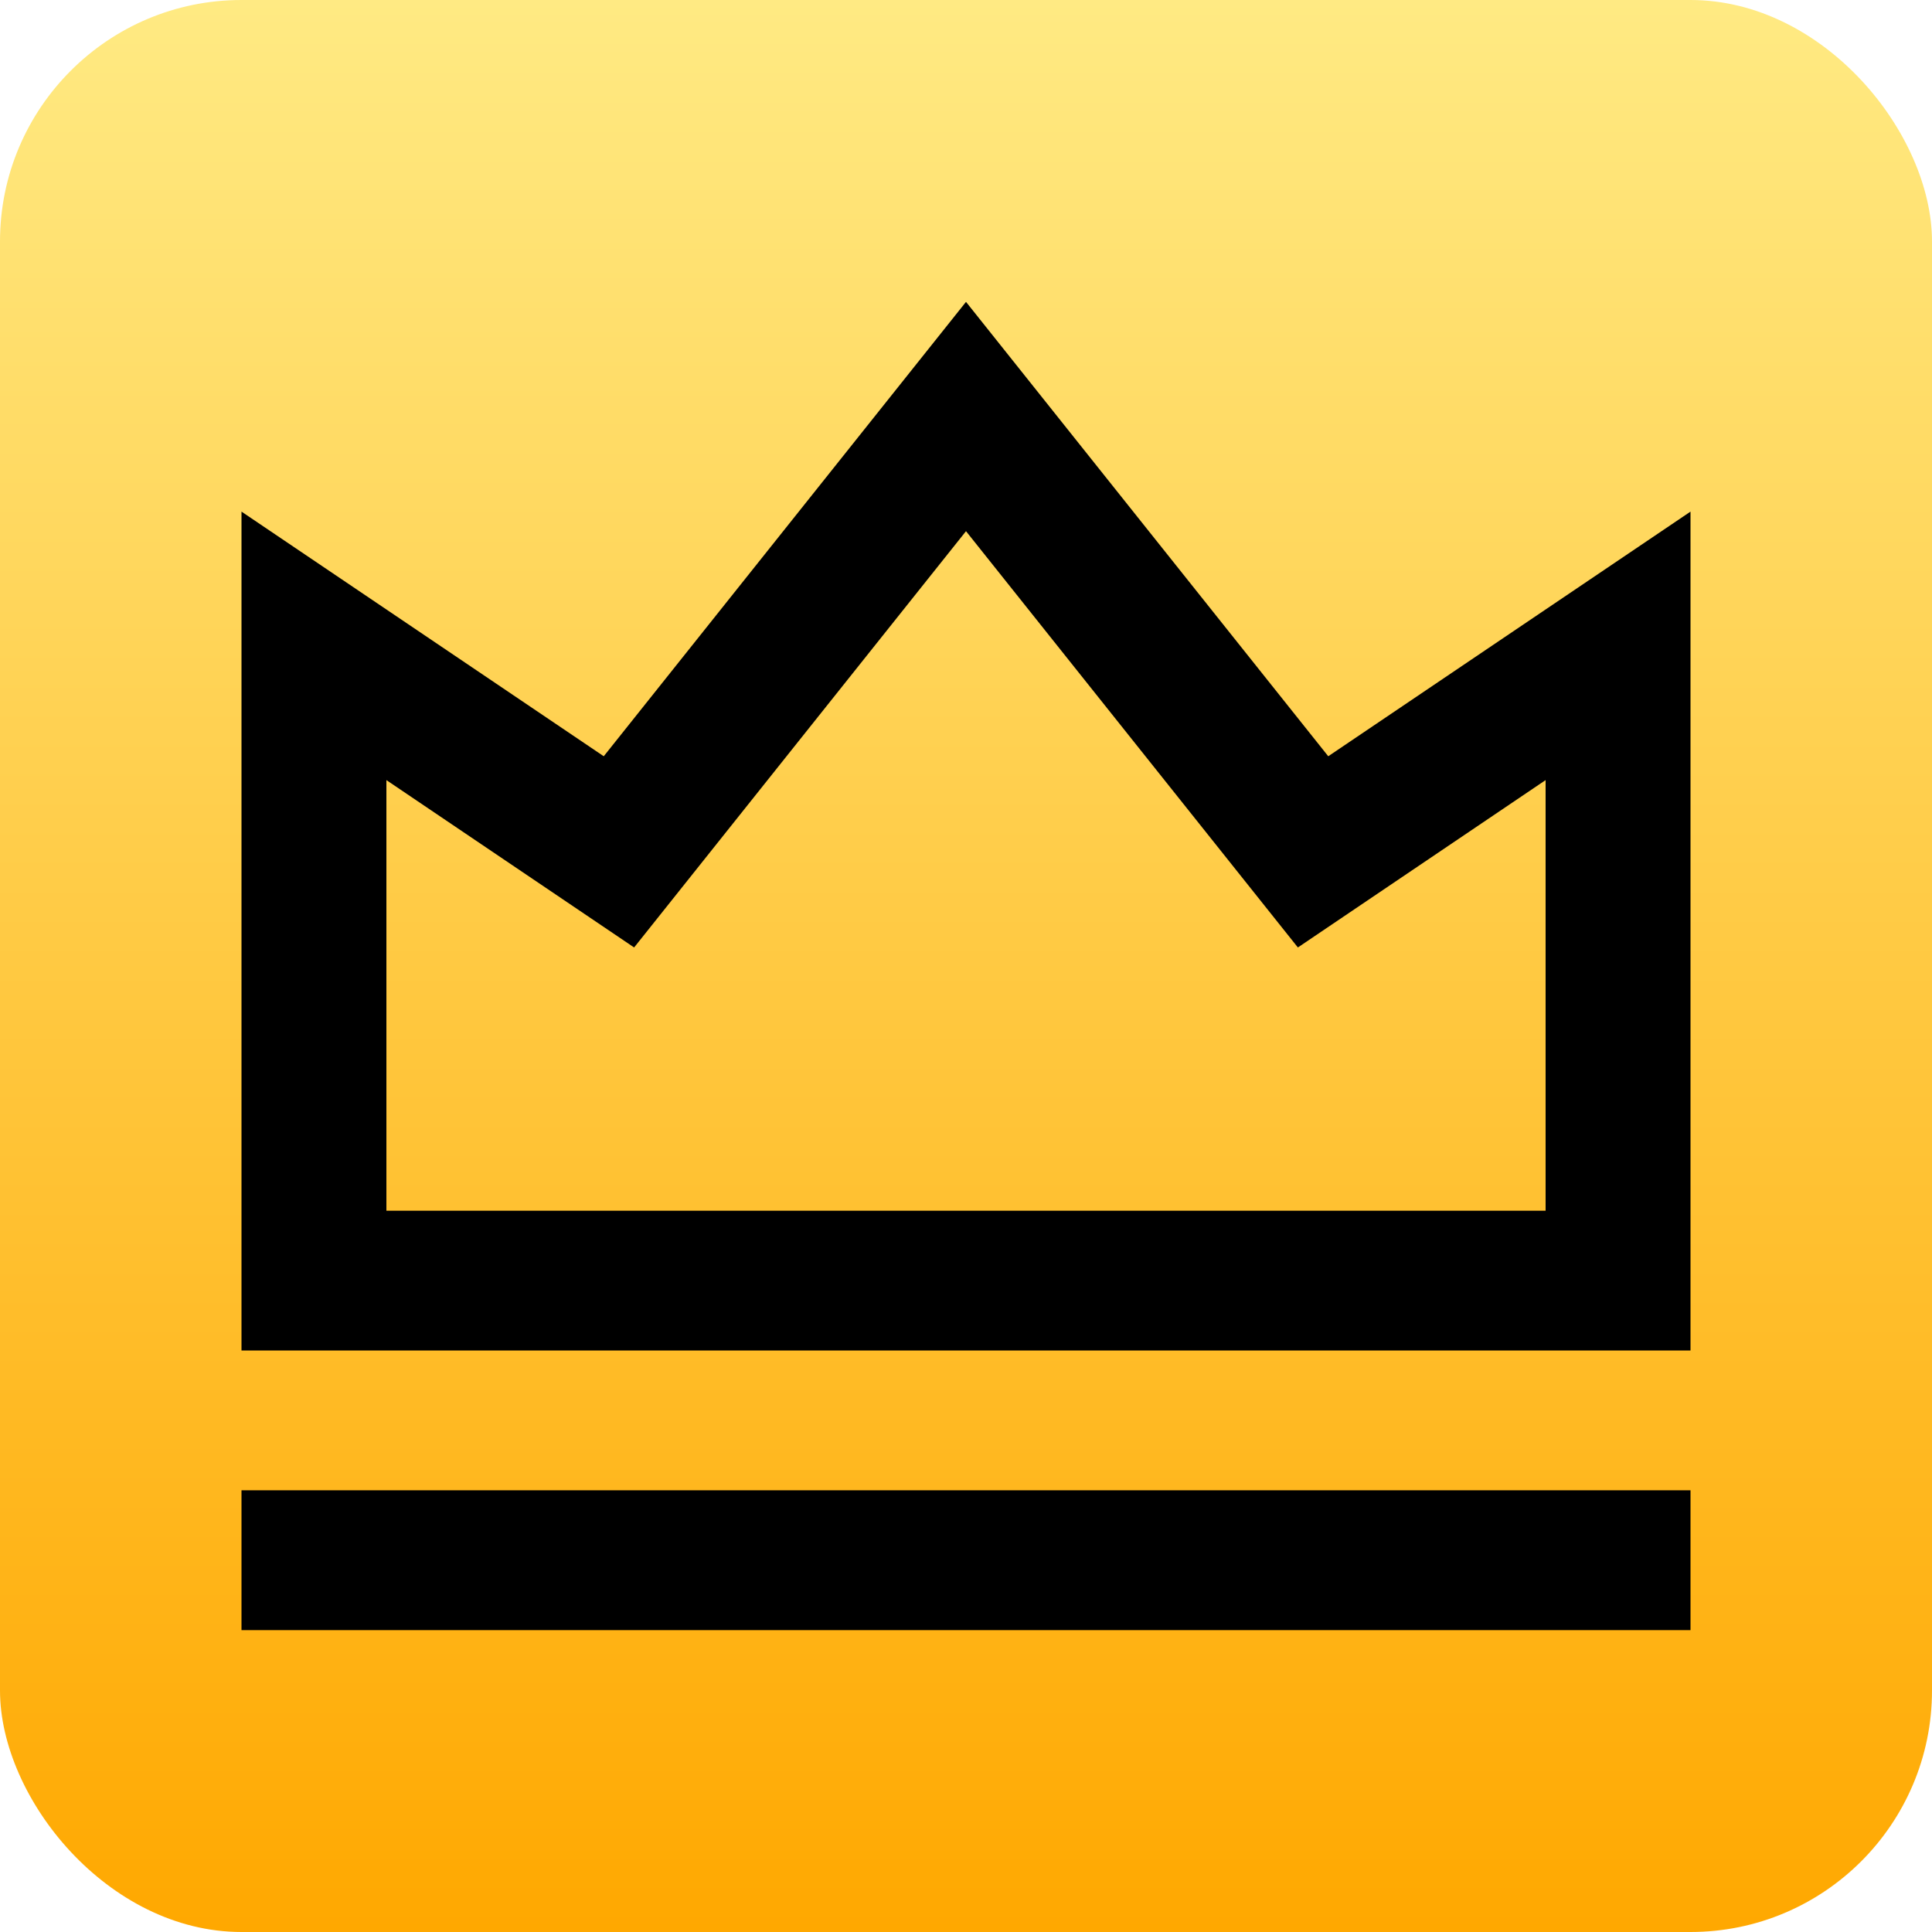 <svg width="32" height="32" viewBox="0 0 32 32" fill="none" xmlns="http://www.w3.org/2000/svg">
<rect width="32" height="32" rx="4" fill="url(#paint0_linear_4_5)"/>
<path d="M28 24.684H4V27H28V24.684Z" fill="black"/>
<path fill-rule="evenodd" clip-rule="evenodd" d="M10 12.526L4 8.474V22.368H28V8.474L22 12.526L16 5L10 12.526ZM6.4 20.053V12.921L10.503 15.693L16 8.798L21.497 15.693L25.6 12.921V20.053H6.4Z" fill="black"/>
<defs>
<linearGradient id="paint0_linear_4_5" x1="16" y1="0" x2="16" y2="32" gradientUnits="userSpaceOnUse">
<stop stop-color="#FFEA83"/>
<stop offset="1" stop-color="#FFA800"/>
</linearGradient>
</defs>
</svg>
